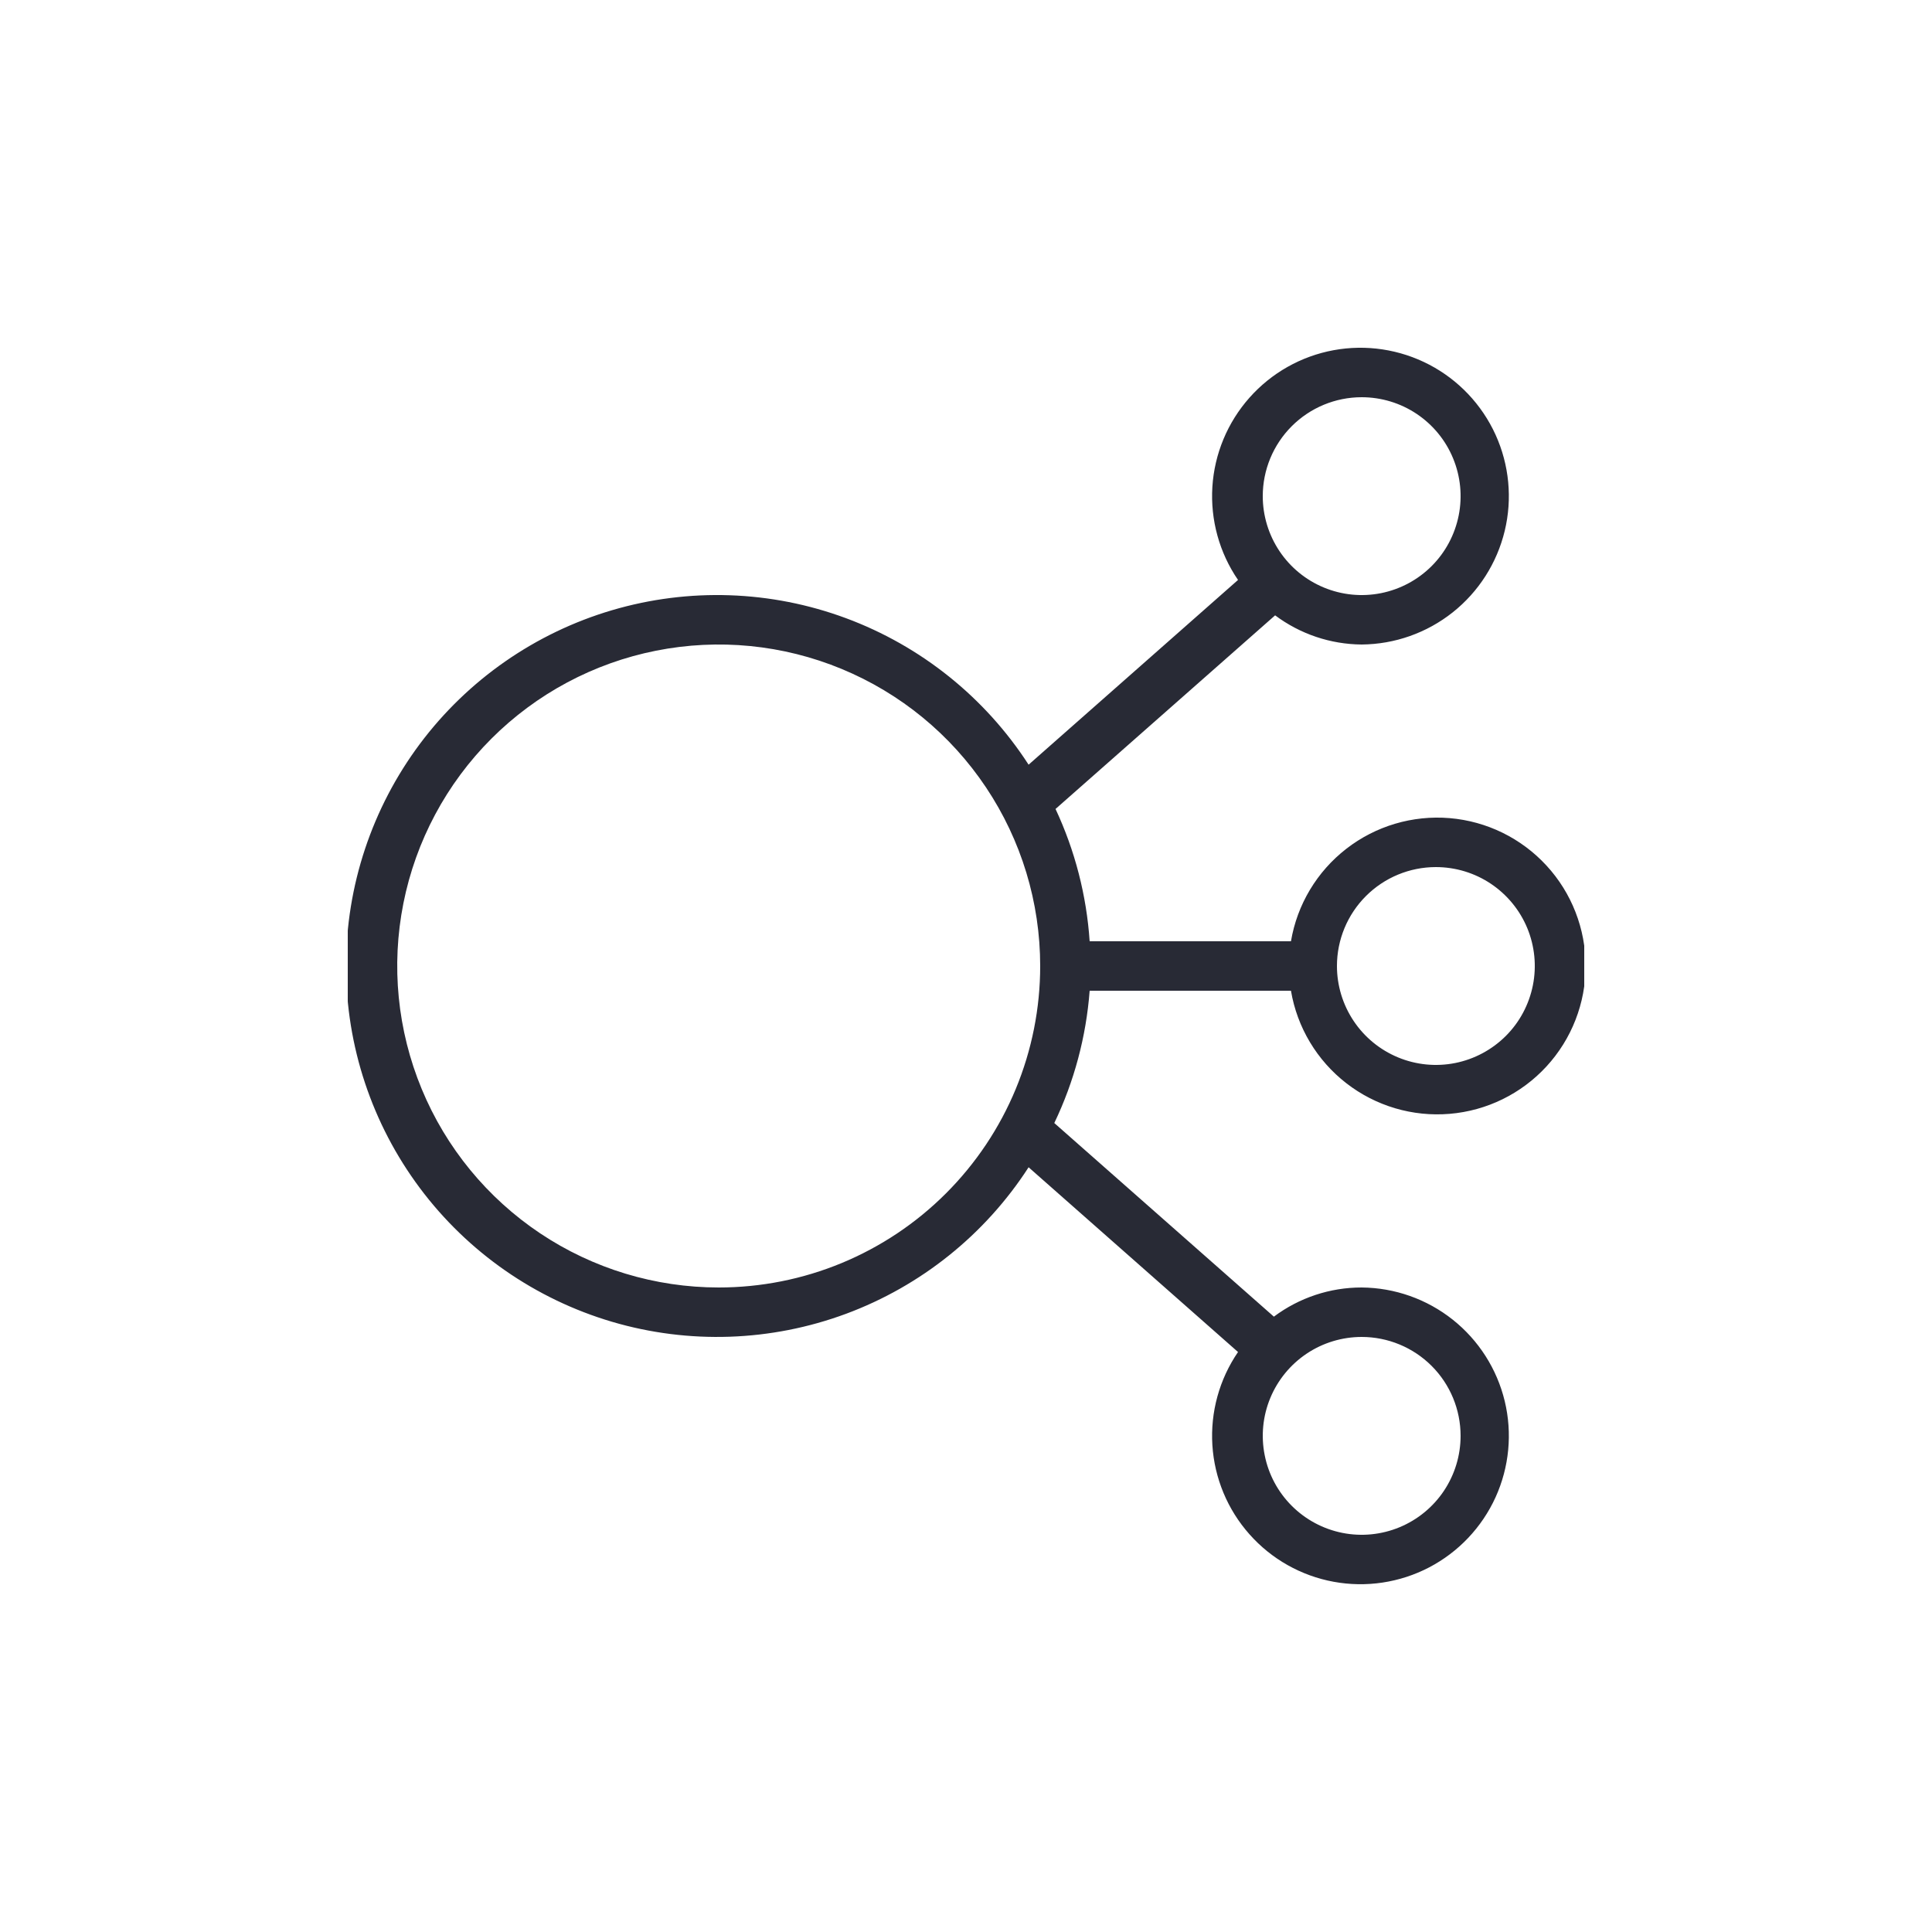 <svg width="50" height="50" viewBox="0 0 50 50" fill="none" xmlns="http://www.w3.org/2000/svg">
<g clip-path="url(#clip0)">
<path fill-rule="evenodd" clip-rule="evenodd" d="M18.6 33.32C16.955 33.32 15.346 32.832 13.978 31.918C12.61 31.003 11.543 29.704 10.914 28.184C10.284 26.663 10.119 24.991 10.44 23.377C10.761 21.763 11.554 20.28 12.717 19.117C13.881 17.953 15.363 17.161 16.977 16.84C18.591 16.519 20.264 16.683 21.784 17.313C23.305 17.943 24.604 19.009 25.518 20.378C26.432 21.746 26.92 23.354 26.92 25C26.92 26.093 26.705 27.174 26.287 28.184C25.869 29.193 25.256 30.11 24.483 30.883C23.711 31.656 22.794 32.268 21.784 32.687C20.775 33.105 19.693 33.32 18.6 33.32ZM37.8 37.16C37.8 37.666 37.65 38.161 37.369 38.582C37.088 39.003 36.688 39.331 36.22 39.525C35.752 39.719 35.237 39.77 34.741 39.671C34.244 39.572 33.788 39.328 33.43 38.97C33.072 38.612 32.828 38.156 32.73 37.659C32.631 37.163 32.681 36.648 32.875 36.18C33.069 35.712 33.397 35.313 33.818 35.031C34.239 34.75 34.734 34.6 35.24 34.6C35.919 34.6 36.571 34.87 37.051 35.35C37.531 35.83 37.8 36.481 37.8 37.16ZM35.24 10.28C35.747 10.28 36.242 10.43 36.663 10.711C37.084 10.993 37.412 11.392 37.605 11.86C37.799 12.328 37.85 12.843 37.751 13.339C37.652 13.836 37.409 14.292 37.051 14.65C36.693 15.008 36.236 15.252 35.74 15.351C35.243 15.45 34.728 15.399 34.261 15.205C33.793 15.011 33.393 14.683 33.112 14.262C32.831 13.841 32.68 13.346 32.68 12.84C32.68 12.161 32.95 11.51 33.43 11.03C33.91 10.55 34.561 10.28 35.24 10.28ZM37.16 22.44C37.667 22.44 38.162 22.59 38.583 22.871C39.004 23.153 39.332 23.552 39.526 24.02C39.719 24.488 39.77 25.003 39.671 25.499C39.572 25.996 39.329 26.452 38.971 26.81C38.612 27.168 38.156 27.412 37.66 27.511C37.163 27.61 36.648 27.559 36.181 27.365C35.713 27.171 35.313 26.843 35.032 26.422C34.751 26.001 34.6 25.506 34.6 25C34.6 24.321 34.87 23.67 35.35 23.19C35.83 22.71 36.481 22.44 37.16 22.44ZM28.2 25.64H33.41C33.57 26.589 34.082 27.444 34.843 28.034C35.603 28.624 36.558 28.907 37.517 28.826C38.477 28.746 39.371 28.308 40.023 27.599C40.675 26.89 41.036 25.963 41.036 25C41.036 24.037 40.675 23.109 40.023 22.401C39.371 21.692 38.477 21.254 37.517 21.173C36.558 21.093 35.603 21.376 34.843 21.966C34.082 22.556 33.57 23.41 33.41 24.36H28.2C28.12 23.174 27.821 22.013 27.317 20.936L33 15.925C33.647 16.409 34.432 16.674 35.24 16.68C36.097 16.673 36.926 16.38 37.597 15.847C38.268 15.314 38.741 14.572 38.942 13.739C39.143 12.907 39.059 12.031 38.705 11.251C38.35 10.471 37.745 9.832 36.986 9.436C36.226 9.04 35.356 8.908 34.514 9.063C33.671 9.218 32.905 9.651 32.337 10.291C31.768 10.932 31.43 11.745 31.376 12.6C31.323 13.454 31.556 14.303 32.04 15.009L26.62 19.79C25.495 18.05 23.837 16.72 21.895 15.999C19.952 15.278 17.828 15.206 15.84 15.792C13.853 16.378 12.108 17.592 10.867 19.251C9.627 20.911 8.956 22.928 8.956 25C8.956 27.072 9.627 29.089 10.867 30.748C12.108 32.408 13.853 33.621 15.84 34.208C17.828 34.794 19.952 34.721 21.895 34.001C23.837 33.28 25.495 31.95 26.62 30.209L32.04 34.99C31.556 35.697 31.323 36.545 31.376 37.4C31.43 38.255 31.768 39.068 32.337 39.708C32.905 40.349 33.671 40.781 34.514 40.936C35.356 41.091 36.226 40.96 36.986 40.564C37.745 40.167 38.35 39.529 38.705 38.749C39.059 37.969 39.143 37.093 38.942 36.26C38.741 35.428 38.268 34.686 37.597 34.153C36.926 33.62 36.097 33.327 35.24 33.32C34.421 33.319 33.624 33.584 32.968 34.075L27.285 29.064C27.8 27.989 28.11 26.828 28.2 25.64Z" fill="#282A35"/>
</g>
<defs>
<clipPath id="clip0">
<rect width="32" height="32" fill="white" transform="translate(9 9)"/>
</clipPath>
</defs>
</svg>
